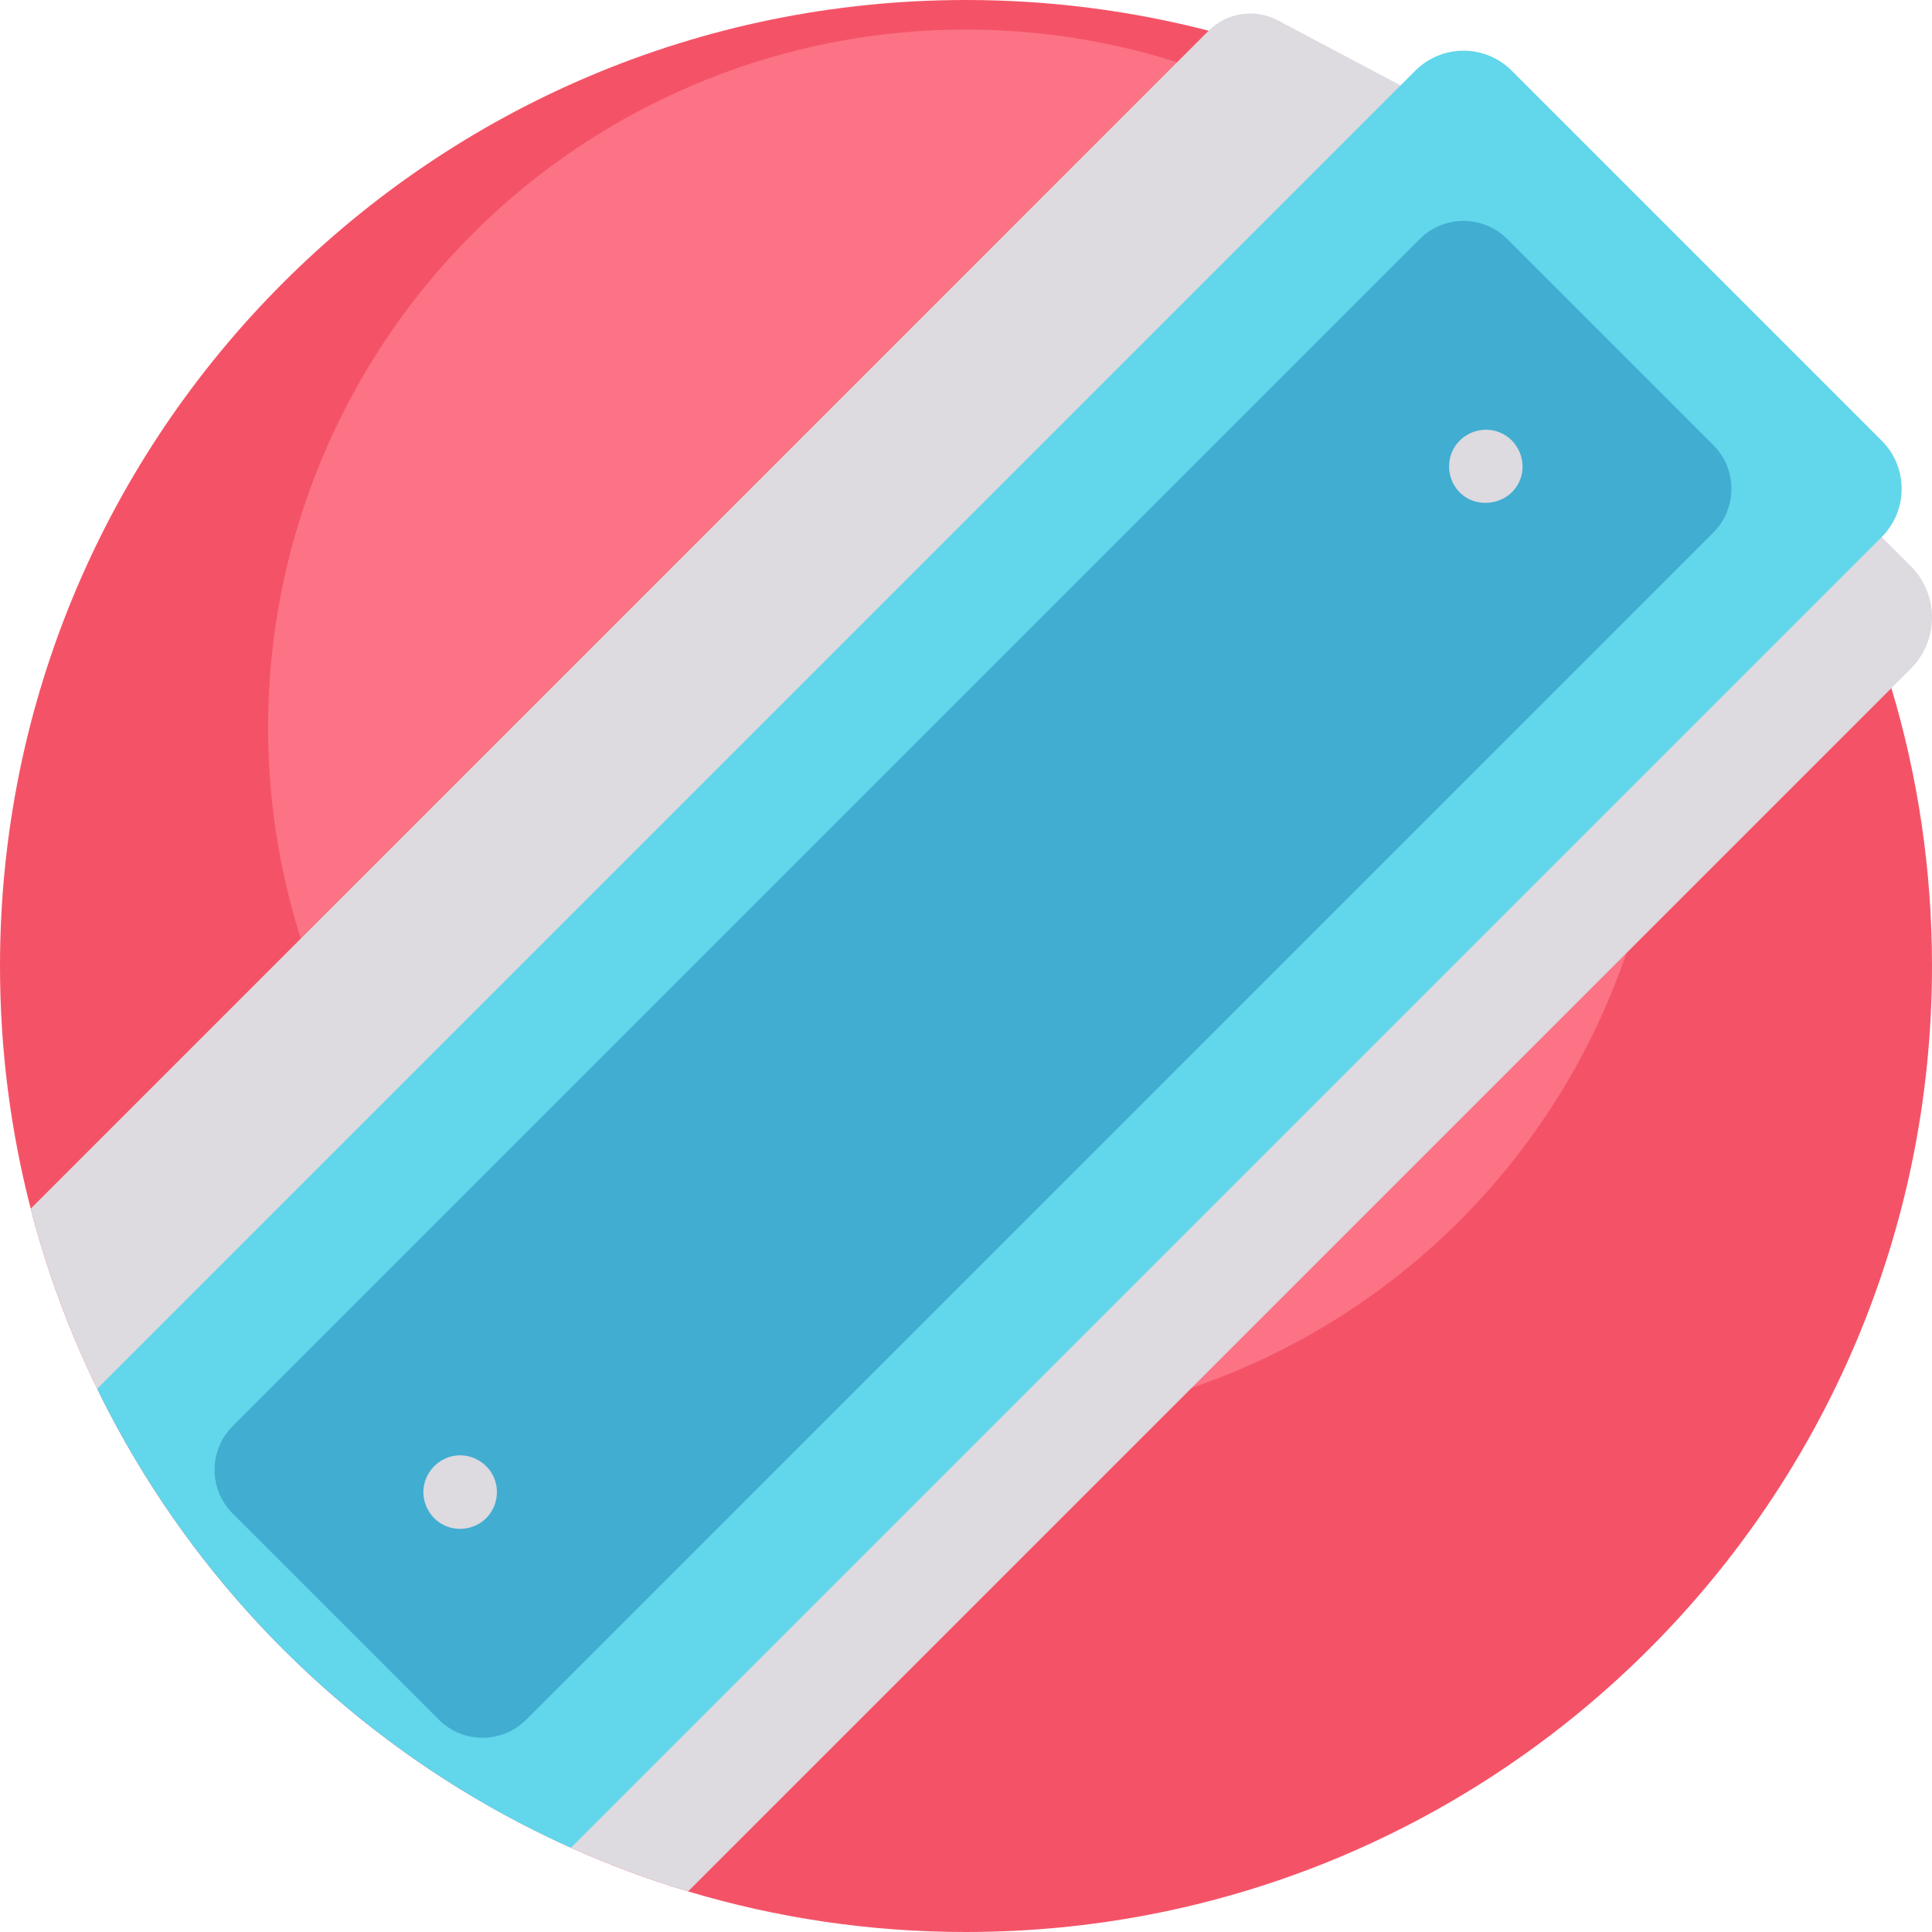 <?xml version="1.0" encoding="iso-8859-1"?>
<!-- Generator: Adobe Illustrator 19.0.0, SVG Export Plug-In . SVG Version: 6.00 Build 0)  -->
<svg version="1.1" id="Capa_1" xmlns="http://www.w3.org/2000/svg" xmlns:xlink="http://www.w3.org/1999/xlink" x="0px" y="0px"
	 viewBox="0 0 512 512" style="enable-background:new 0 0 512 512;" xml:space="preserve">
<path style="fill:#F45367;" d="M512,256c0,141.385-114.615,256-256,256c-25.61,0-50.333-3.762-73.655-10.762
	c-10.658-3.187-21.023-7.064-31.044-11.567c-8.756-3.918-17.251-8.328-25.443-13.176c-42.402-25.078-76.946-62.046-99.046-106.297
	c-0.355-0.721-0.711-1.442-1.055-2.163c-7.377-15.13-13.312-31.096-17.617-47.72C2.832,299.76,0,278.215,0,256
	C0,114.615,114.615,0,256,0c22.215,0,43.76,2.832,64.303,8.14c16.624,4.305,32.601,10.23,47.741,17.617
	c0.47,0.23,0.951,0.47,1.421,0.7c44.586,22.079,81.816,56.759,107.029,99.391c4.848,8.202,9.258,16.697,13.176,25.464
	c4.504,10.021,8.38,20.386,11.567,31.044C508.238,205.678,512,230.4,512,256z"/>
<circle style="fill:#FC7385;" cx="256" cy="192.784" r="184.947"/>
<g>
	<path style="fill:#DDDAE0;" d="M371.169,22.632l-1.703,3.824L263.879,263.722L26.812,370.197
		c-7.868-15.768-14.158-32.465-18.672-49.883L320.303,8.14l0,0c4.838-4.838,12.266-5.954,18.312-2.751L371.169,22.632z"/>
	<path style="fill:#DDDAE0;" d="M506.358,177.236l-5.12,5.12L182.345,501.238c-19.968-5.977-38.902-14.336-56.487-24.743
		l350.636-350.647l2.853-2.853l27.011,27.011C513.881,157.518,513.881,169.712,506.358,177.236z"/>
</g>
<path style="fill:#62D6EA;" d="M498.667,142.315l-8.997,8.997L151.301,489.671c-8.756-3.918-17.251-8.328-25.443-13.176
	c-42.402-25.078-76.946-62.046-99.046-106.297c-0.355-0.721-0.711-1.442-1.055-2.163L368.044,25.757l7.032-7.032
	c7.053-7.053,18.484-7.053,25.537,0l98.053,98.053C505.72,123.831,505.72,135.262,498.667,142.315z"/>
<path style="fill:#41ADD1;" d="M61.655,377.949L376.273,63.331c6.39-6.39,16.75-6.39,23.139,0l54.645,54.645
	c6.39,6.39,6.39,16.75,0,23.139L139.438,455.733c-6.39,6.39-16.75,6.39-23.139,0l-54.645-54.645
	C55.266,394.699,55.266,384.339,61.655,377.949z"/>
<g>
	<path style="fill:#DDDAE0;" d="M397.492,114.617c-4.019-1.674-8.736-0.399-11.42,3.009c-2.511,3.188-2.722,7.724-0.582,11.155
		c4.44,7.119,15.543,5.418,17.702-2.697C404.418,121.467,401.932,116.416,397.492,114.617
		C396.894,114.367,398.08,114.855,397.492,114.617z"/>
	<path style="fill:#DDDAE0;" d="M120.051,385.857c-4.418,0.912-7.734,4.807-7.85,9.331c-0.094,3.699,1.997,7.224,5.289,8.912
		c3.726,1.909,8.388,1.194,11.356-1.773c2.917-2.917,3.669-7.475,1.865-11.177C128.809,387.241,124.327,384.98,120.051,385.857
		C119.426,385.985,120.676,385.728,120.051,385.857z"/>
</g>
<g>
</g>
<g>
</g>
<g>
</g>
<g>
</g>
<g>
</g>
<g>
</g>
<g>
</g>
<g>
</g>
<g>
</g>
<g>
</g>
<g>
</g>
<g>
</g>
<g>
</g>
<g>
</g>
<g>
</g>
</svg>
